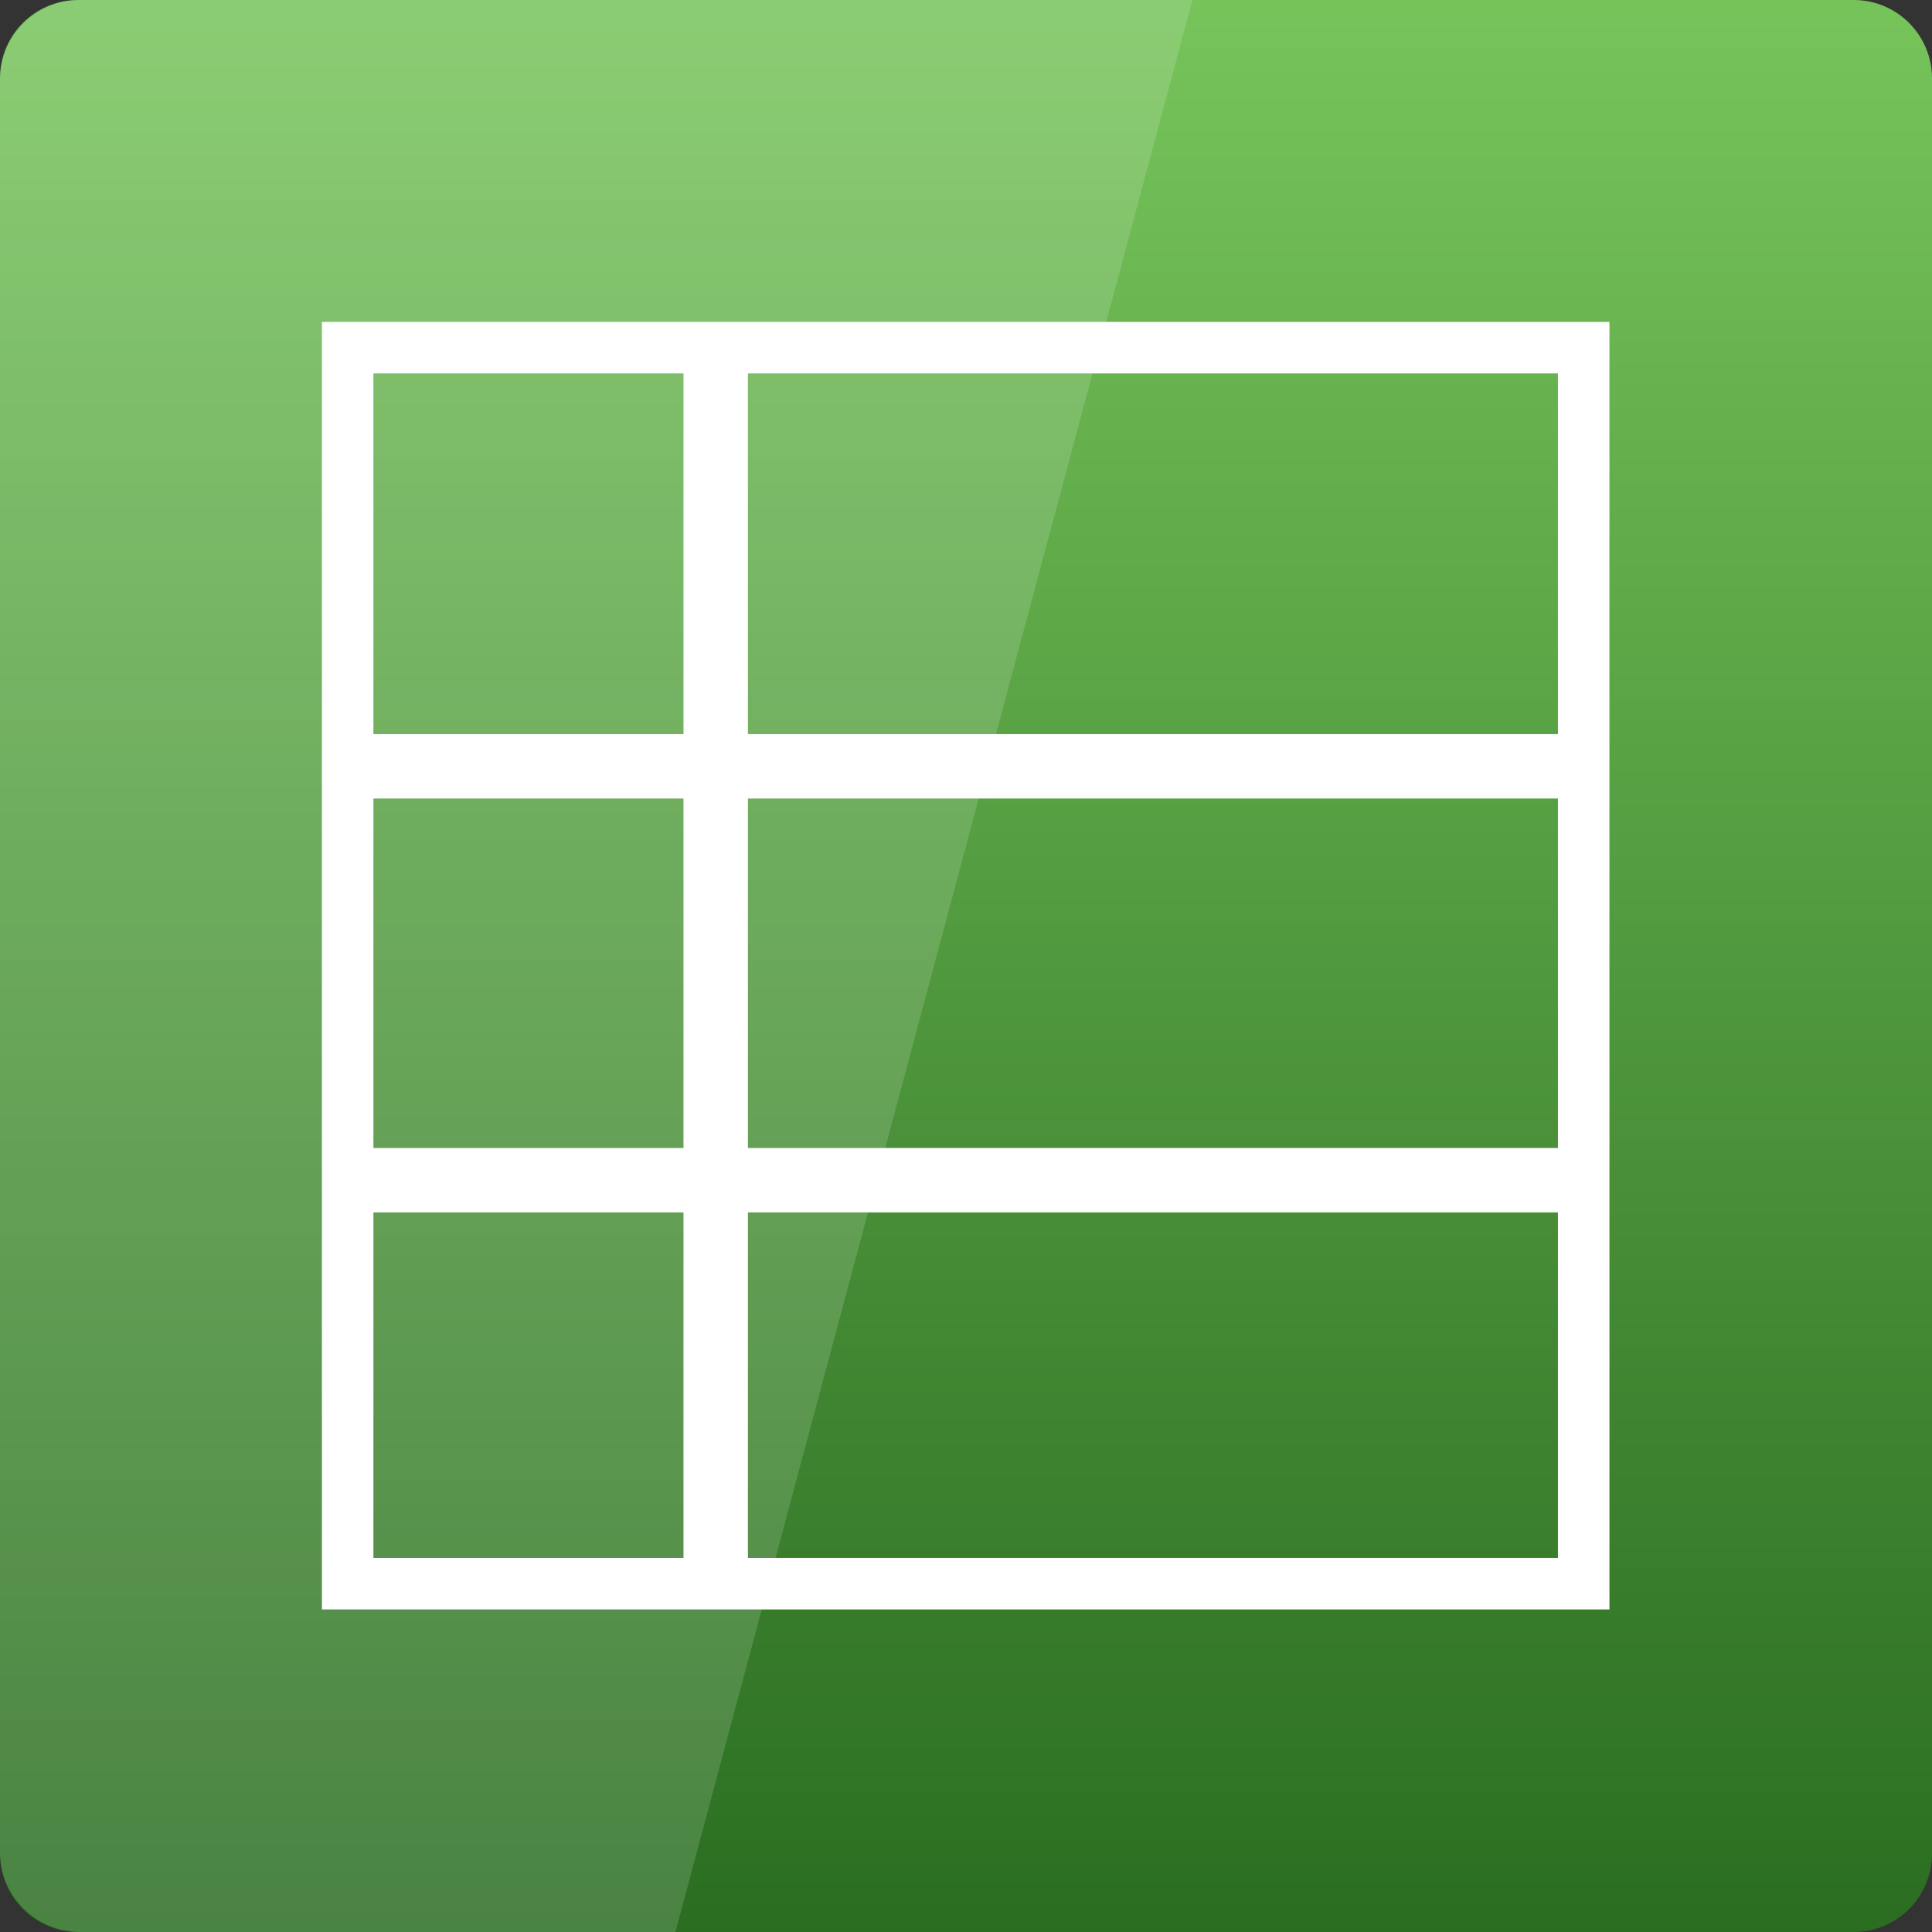 <svg width="256" xmlns="http://www.w3.org/2000/svg" height="256" viewBox="0 0 256 256" xmlns:xlink="http://www.w3.org/1999/xlink">
<rect x="0" y="0" width="256" height="256" fill="#333333" stroke="none"/>
<defs>
<linearGradient gradientTransform="matrix(5.333 0 0 5.333 0 -5356.598)" id="linear0" y1="1053.158" y2="1004.847" gradientUnits="userSpaceOnUse" x2="0">
<stop offset="0" style="stop-color:#296c20"/>
<stop offset="1" style="stop-color:#76c35a"/>
</linearGradient>
</defs>
<path style="fill:url(#linear0)" d="M 10.375 0 L 245.625 0 C 251.355 0 256 4.645 256 10.371 L 256 245.625 C 256 251.355 251.355 256 245.625 256 L 10.375 256 C 4.645 256 0 251.355 0 245.625 L 0 10.371 C 0 4.645 4.645 0 10.375 0 Z "/>
<path style="fill:none;stroke:#fff;stroke-width:8" d="M 31.998 31.998 L 224.002 31.998 L 224.002 224.002 L 31.998 224.002 Z " transform="matrix(.853 0 0 .853 18.773 18.773)"/>
<g style="fill:#fff">
<path d="M 90.566 46.656 L 99.102 46.656 L 99.102 207.785 L 90.566 207.785 Z "/>
<path d="M 208.32 97.277 L 208.32 105.809 L 47.191 105.809 L 47.191 97.277 Z "/>
<path d="M 208.32 152.113 L 208.32 160.648 L 47.191 160.648 L 47.191 152.113 Z "/>
<path style="fill-opacity:.149" d="M 10.668 0 C 4.758 0 0 4.758 0 10.668 L 0 245.332 C 0 251.242 4.758 256 10.668 256 L 89.5 256 L 158 0 Z "/>
</g>
</svg>
